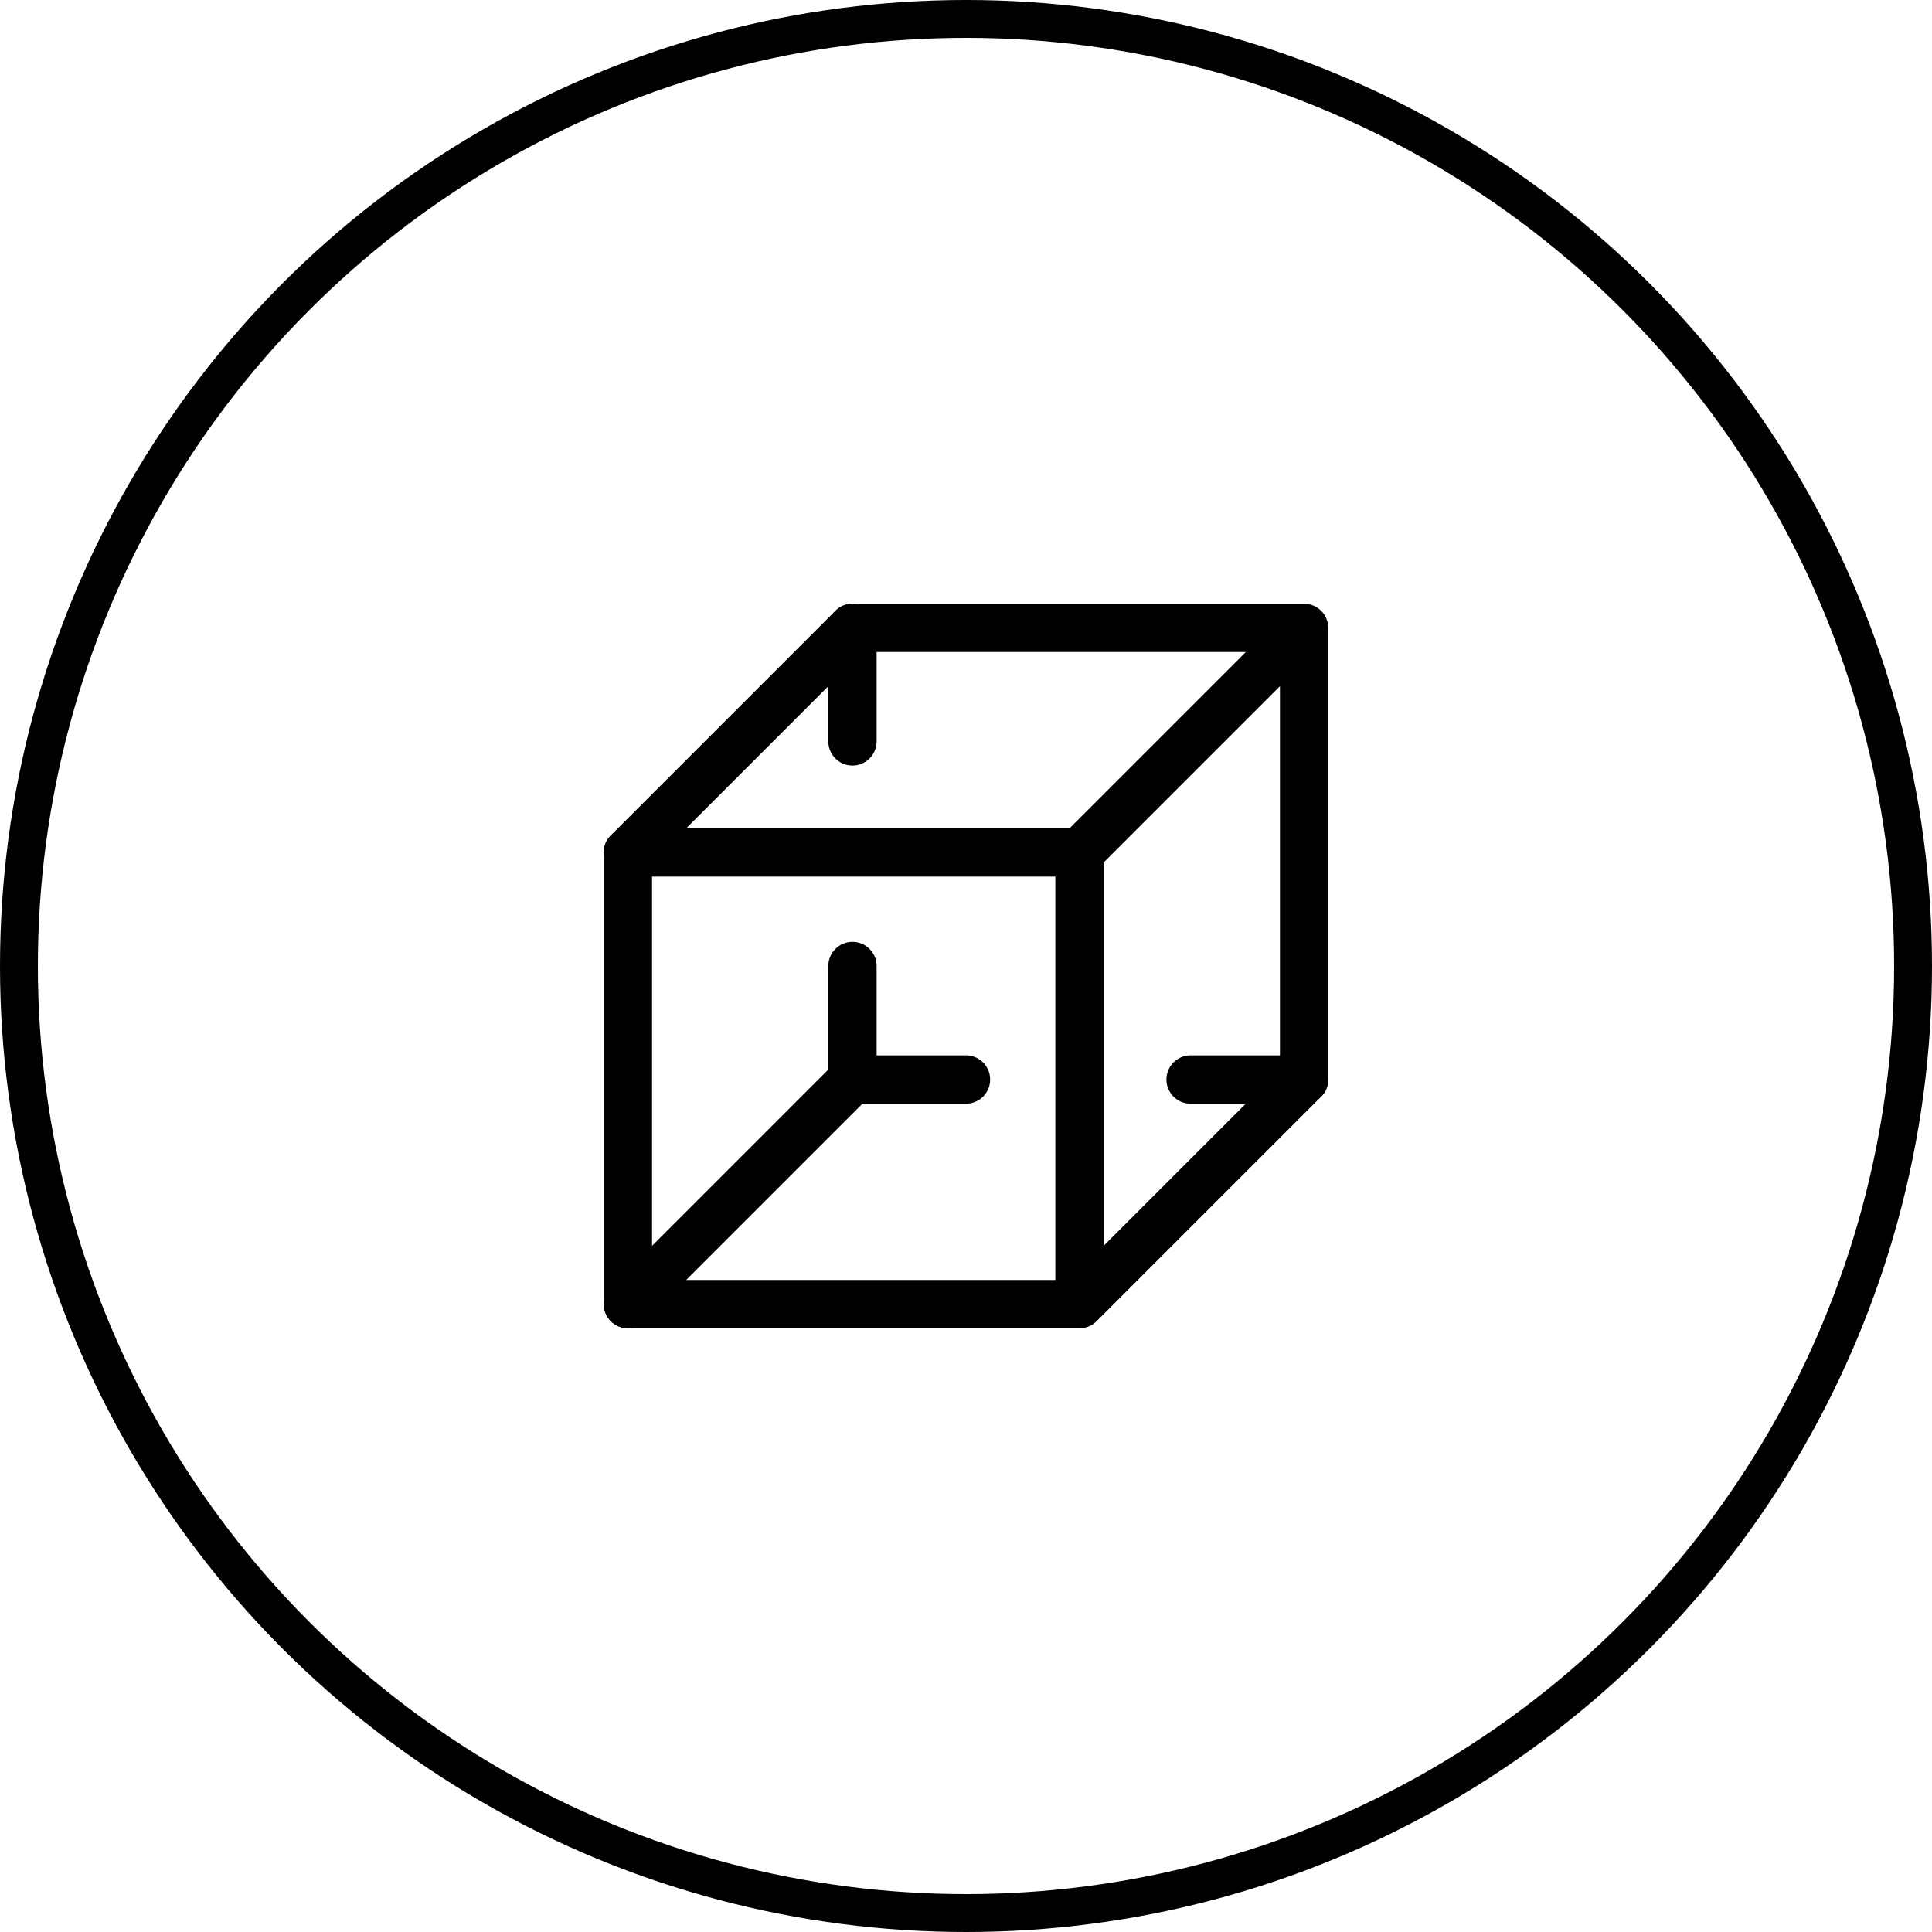 <svg width="50" height="50" viewBox="0 0 50 50" fill="none" xmlns="http://www.w3.org/2000/svg">
<circle cx="25" cy="25" r="24.51" stroke="currentColor" stroke-width="0.98"/>
<path d="M33.75 16.25H22.062L16.25 22.062V33.75H27.938V22.062L33.75 16.25ZM33.75 16.25V27.938L27.938 33.75" stroke="currentColor" stroke-width="1.25" stroke-miterlimit="10" stroke-linecap="round" stroke-linejoin="round"/>
<path d="M16.25 22.062H27.938" stroke="currentColor" stroke-width="1.25" stroke-miterlimit="10" stroke-linecap="round" stroke-linejoin="round"/>
<path d="M16.25 33.75L22.062 27.938H25" stroke="currentColor" stroke-width="1.25" stroke-miterlimit="10" stroke-linecap="round" stroke-linejoin="round"/>
<path d="M22.062 25V27.938" stroke="currentColor" stroke-width="1.25" stroke-miterlimit="10" stroke-linecap="round" stroke-linejoin="round"/>
<path d="M22.062 16.25V19.188" stroke="currentColor" stroke-width="1.25" stroke-miterlimit="10" stroke-linecap="round" stroke-linejoin="round"/>
<path d="M30.812 27.938H33.75" stroke="currentColor" stroke-width="1.25" stroke-miterlimit="10" stroke-linecap="round" stroke-linejoin="round"/>
</svg>
